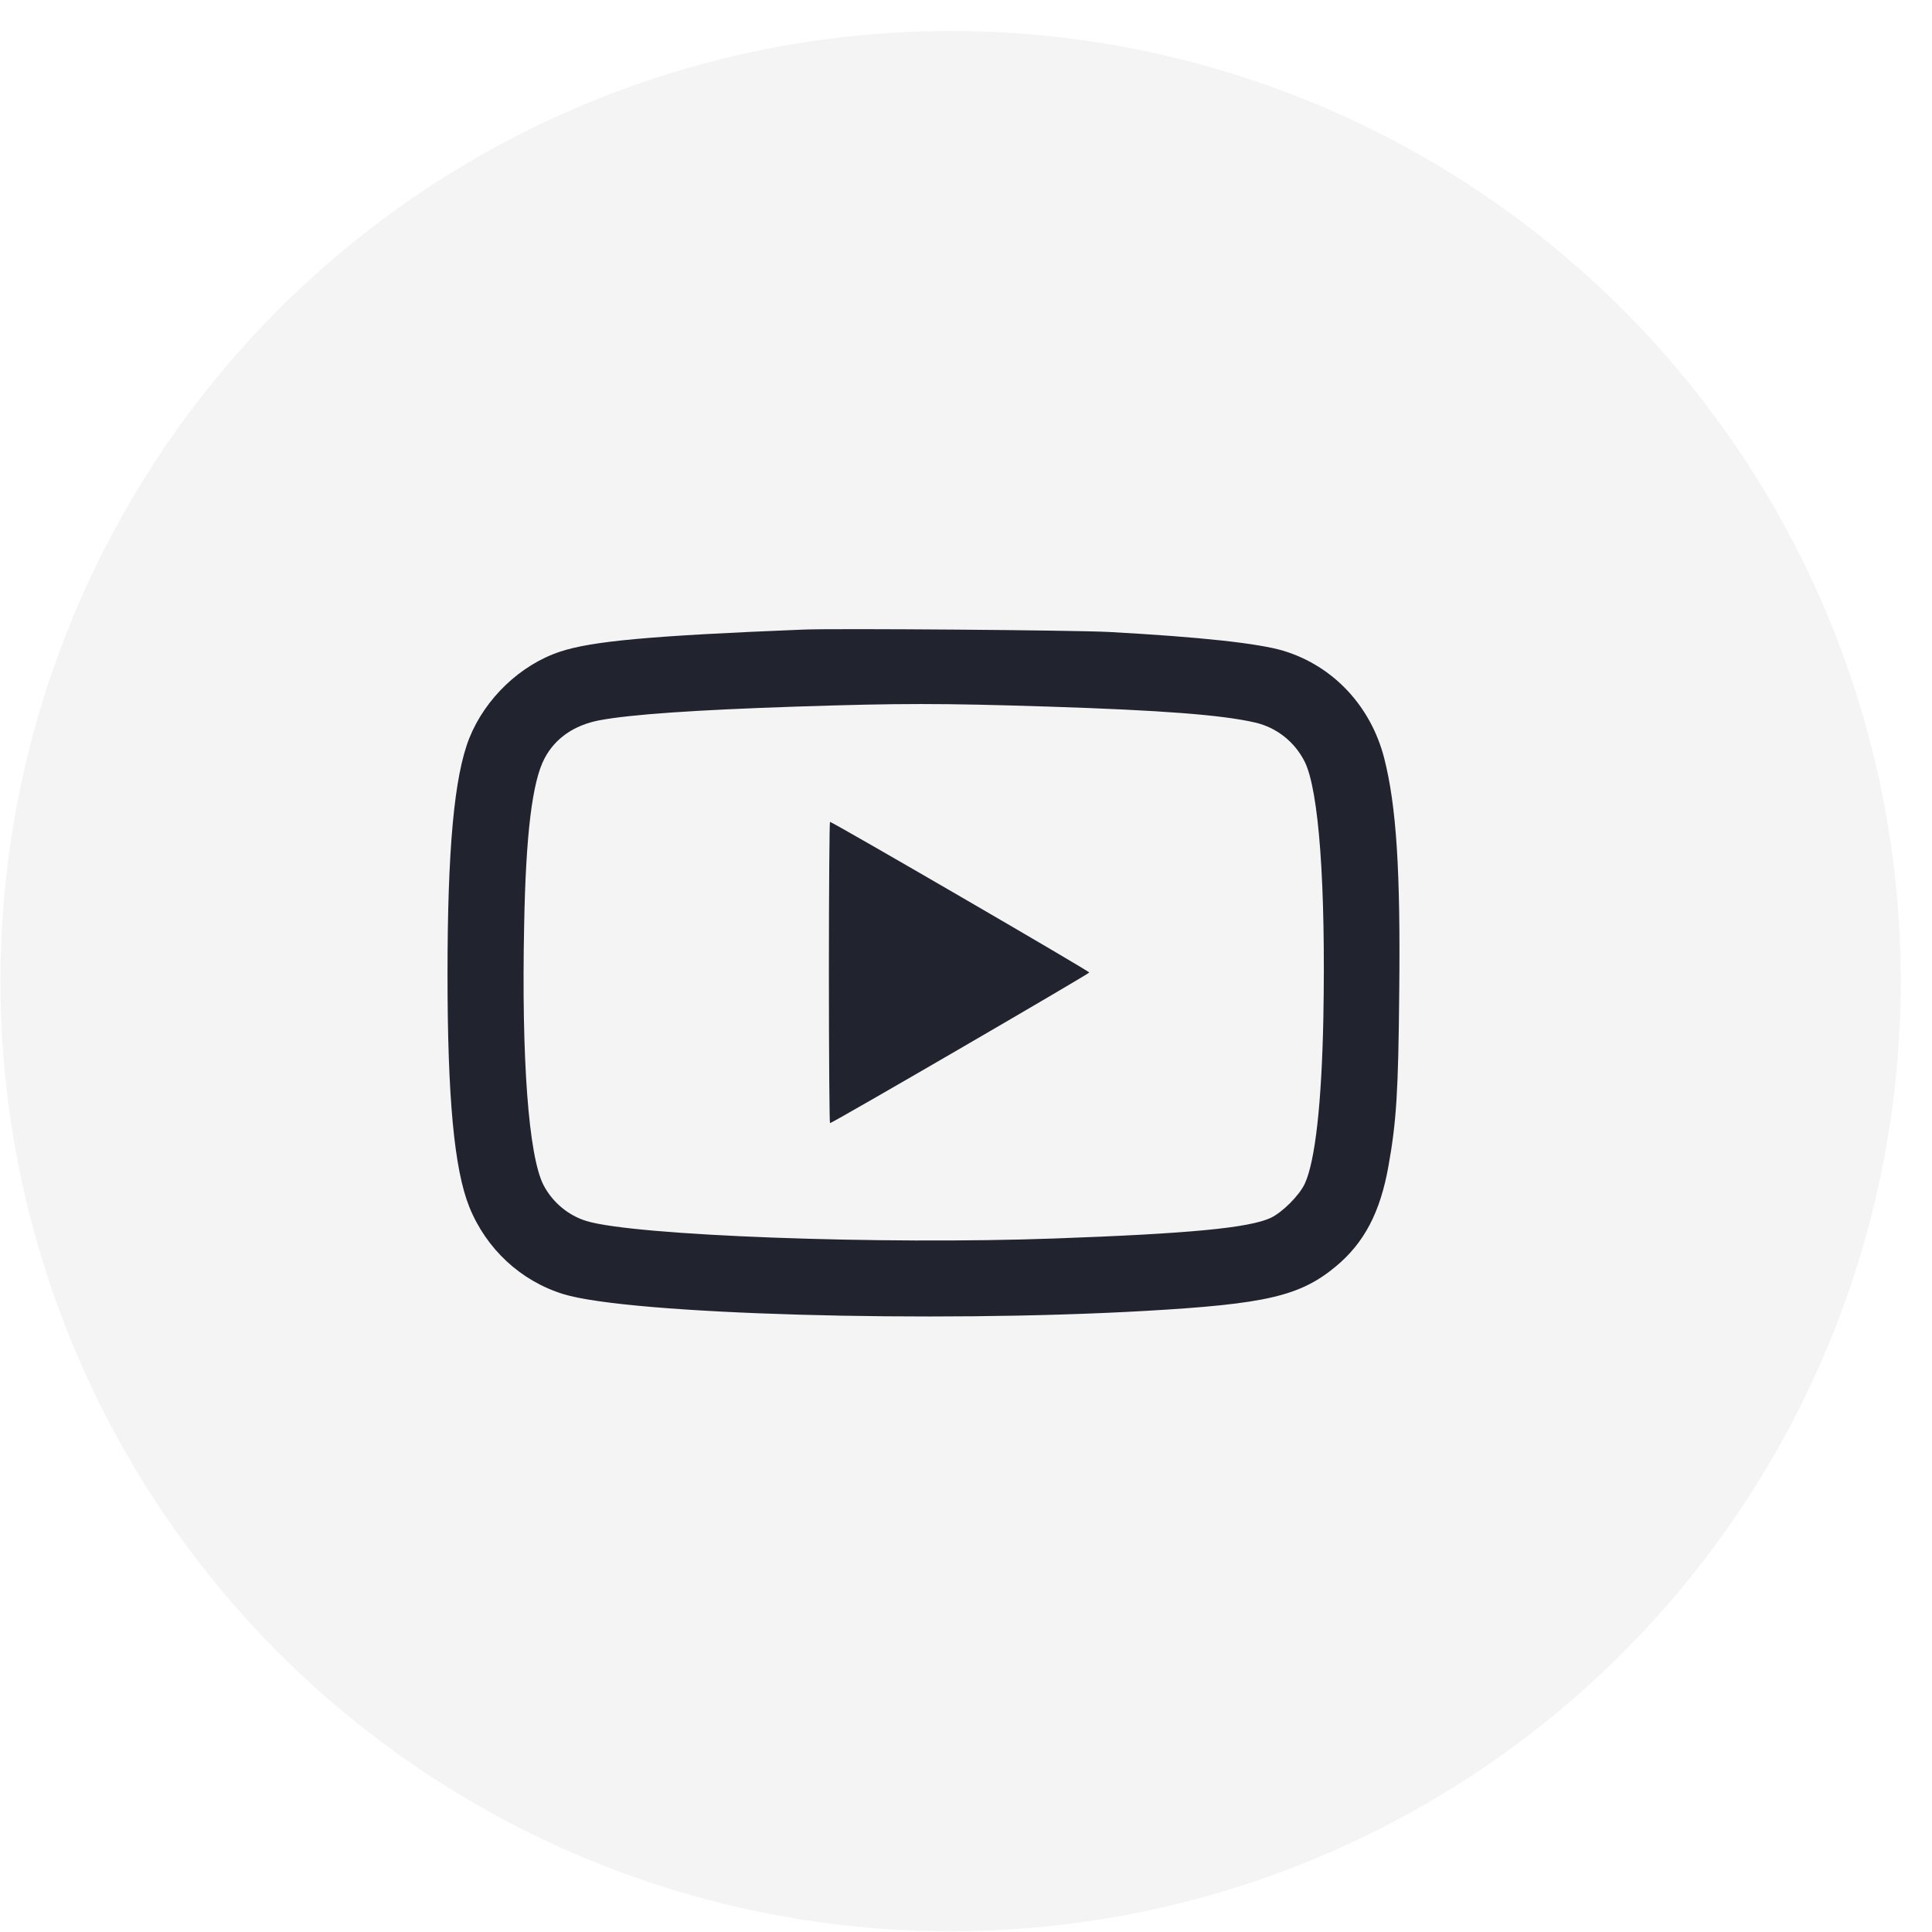 <svg width="30" height="30" viewBox="0 0 30 30" fill="none" xmlns="http://www.w3.org/2000/svg">
<ellipse cx="14.761" cy="15.235" rx="14.754" ry="14.754" fill="#21232F" fill-opacity="0.05"/>
<path d="M12.48 9.776C10.112 9.871 9.185 9.955 8.694 10.12C8.078 10.325 7.533 10.847 7.287 11.463C7.053 12.052 6.949 13.187 6.949 15.13C6.949 17.045 7.053 18.157 7.287 18.74C7.55 19.393 8.084 19.89 8.748 20.095C9.771 20.41 14.487 20.545 17.794 20.355C19.66 20.248 20.185 20.127 20.743 19.665C21.184 19.298 21.433 18.824 21.56 18.105C21.684 17.418 21.713 16.941 21.727 15.425C21.748 13.522 21.684 12.52 21.494 11.774C21.288 10.969 20.708 10.345 19.937 10.108C19.55 9.99 18.646 9.891 17.216 9.813C16.676 9.785 12.988 9.756 12.48 9.776ZM16.278 10.972C18.045 11.029 18.978 11.101 19.492 11.22C19.824 11.298 20.101 11.517 20.257 11.823C20.48 12.265 20.587 13.738 20.549 15.809C20.523 17.132 20.422 18.033 20.26 18.382C20.174 18.564 19.914 18.824 19.732 18.911C19.394 19.067 18.47 19.156 16.379 19.231C13.684 19.329 9.852 19.188 9.107 18.96C8.821 18.873 8.575 18.665 8.437 18.397C8.208 17.94 8.096 16.453 8.139 14.365C8.165 12.95 8.266 12.13 8.457 11.774C8.621 11.463 8.916 11.26 9.306 11.185C9.794 11.093 10.802 11.024 12.364 10.972C13.985 10.919 14.603 10.919 16.278 10.972Z" fill="#21232F"/>
<path d="M12.871 15.101C12.871 16.386 12.88 17.44 12.888 17.44C12.926 17.44 16.914 15.121 16.914 15.101C16.914 15.078 12.926 12.762 12.888 12.762C12.88 12.762 12.871 13.813 12.871 15.101Z" fill="#21232F"/>
</svg>
